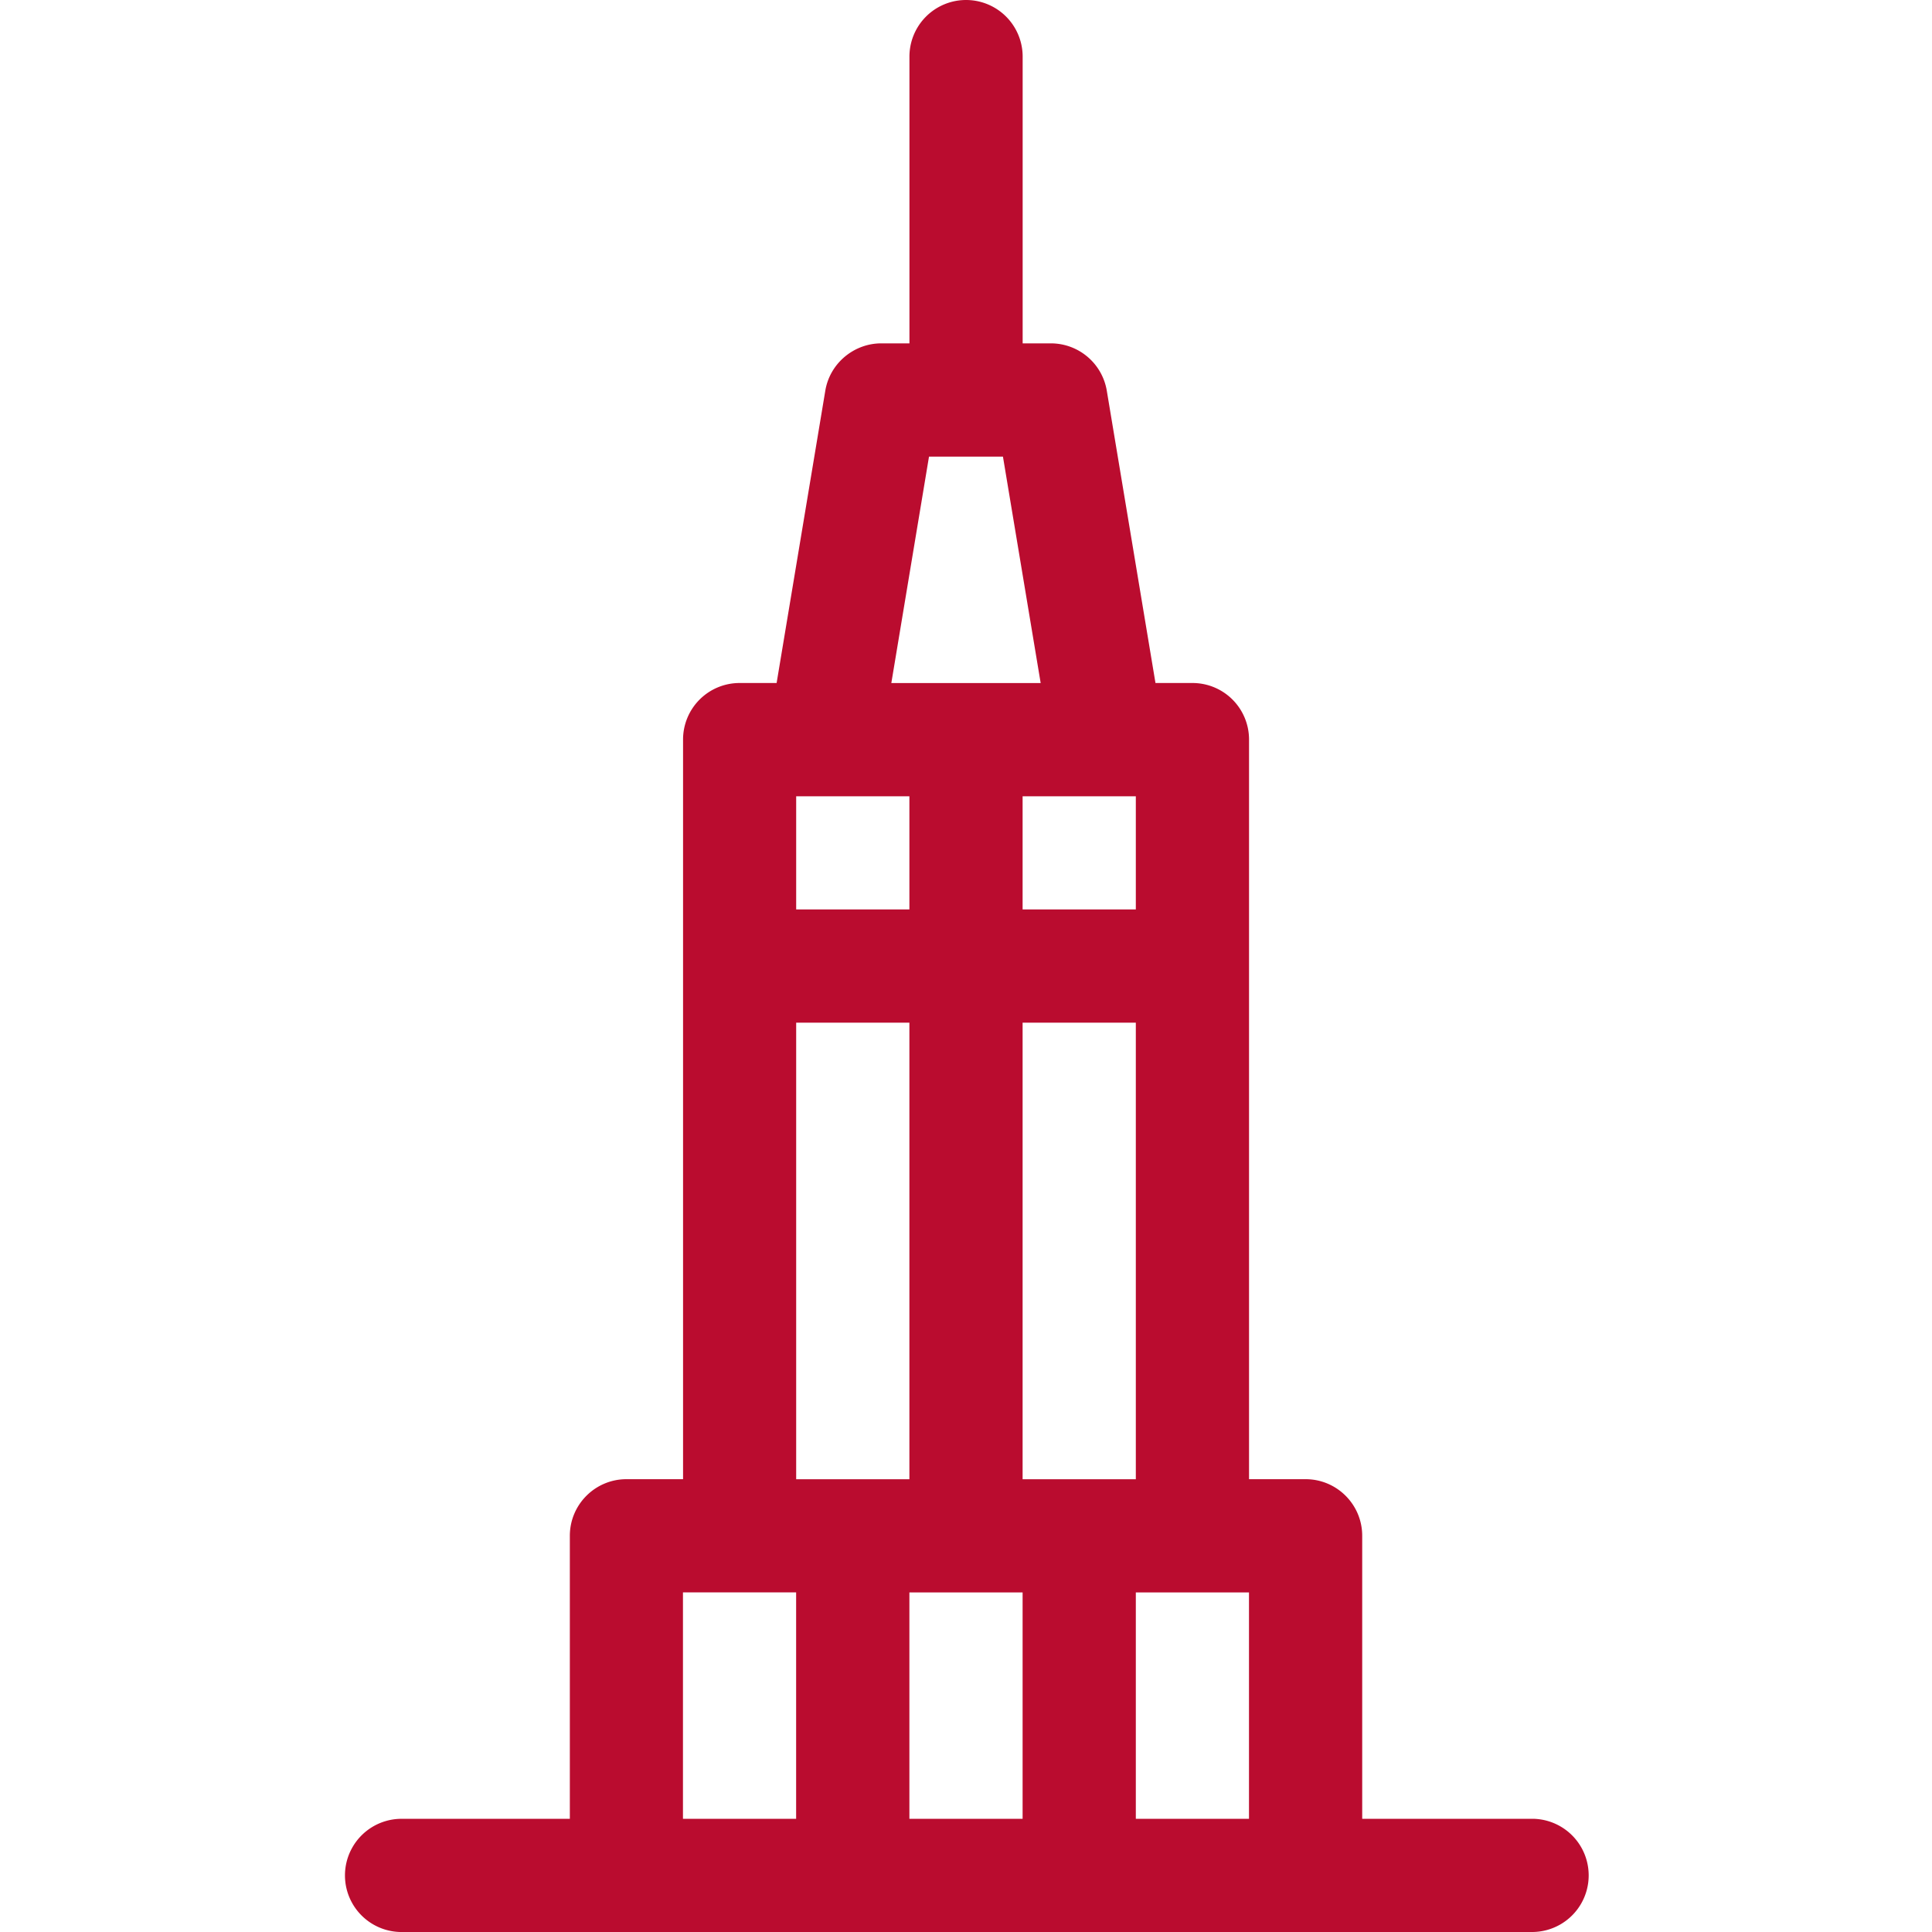 <svg width="40" height="40" fill="none" xmlns="http://www.w3.org/2000/svg"><path d="M31.719 37.656h-3.516v-5.86c0-.646-.525-1.171-1.172-1.171H25.86V15.312a1.17 1.17 0 00-1.172-1.171h-.765l-1.008-6.052a1.174 1.174 0 00-1.156-.98h-.586V1.172a1.172 1.172 0 00-2.344 0v5.937h-.586c-.554 0-1.06.404-1.156.98l-1.008 6.052h-.765a1.17 1.17 0 00-1.172 1.171v15.313H12.97c-.647 0-1.172.525-1.172 1.172v5.86H8.28a1.172 1.172 0 000 2.343h23.44a1.172 1.172 0 000-2.344zM21.172 32.97v4.687h-2.344V32.97h2.344zm2.344 0h2.343v4.687h-2.343V32.97zm-2.344-2.344v-9.453h2.344v9.453h-2.344zm-4.688-14.14h2.344v2.343h-2.344v-2.344zm4.688 0h2.344v2.343h-2.344v-2.344zm-1.937-7.032h1.53l.781 4.688h-3.092l.78-4.688zm-2.75 11.719h2.343v9.453h-2.344v-9.453zM14.14 32.969h2.343v4.687H14.14V32.97z" fill="#BA0C2F"/></svg>